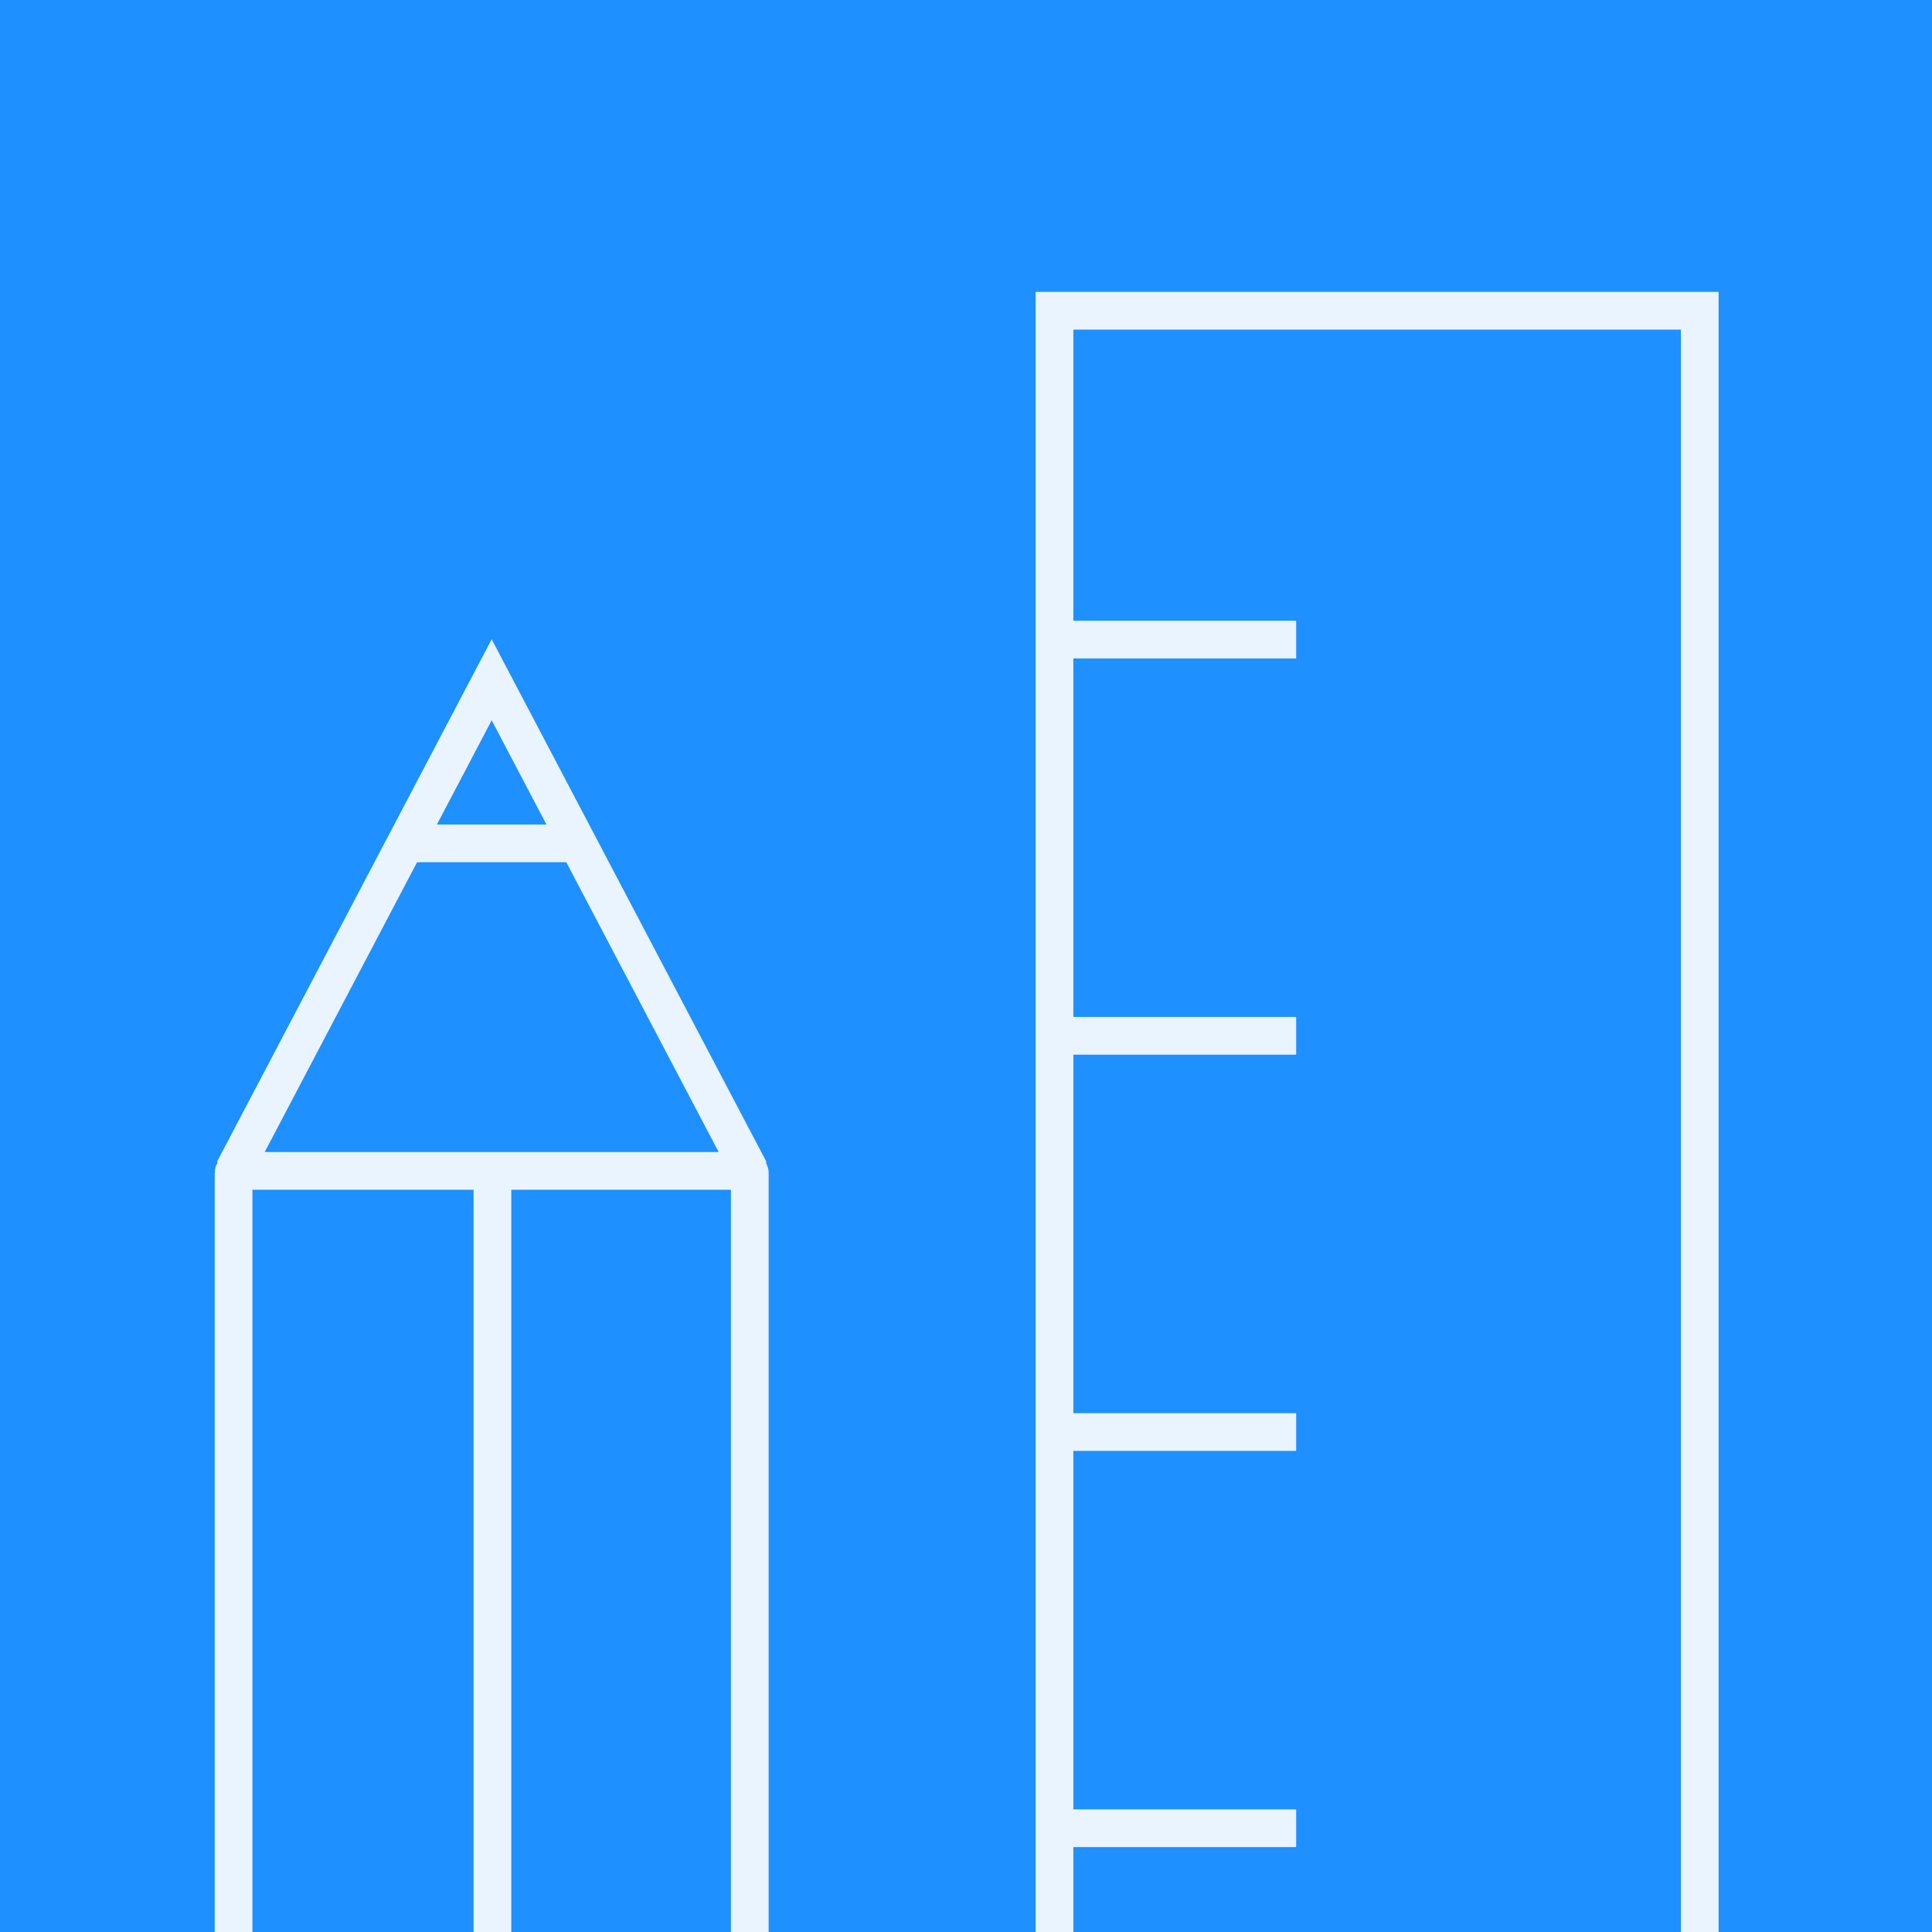 <?xml version="1.0" encoding="utf-8"?>
<!-- Generator: Adobe Illustrator 20.0.0, SVG Export Plug-In . SVG Version: 6.00 Build 0)  -->
<!DOCTYPE svg PUBLIC "-//W3C//DTD SVG 1.1//EN" "http://www.w3.org/Graphics/SVG/1.1/DTD/svg11.dtd">
<svg version="1.1" id="Layer_1" xmlns="http://www.w3.org/2000/svg" xmlns:xlink="http://www.w3.org/1999/xlink" x="0px" y="0px"
	 viewBox="0 0 1024 1024" style="enable-background:new 0 0 1024 1024;" xml:space="preserve">
<style type="text/css">
	.st0{fill:#375EB4;}
	.st1{fill:#1E90FF;}
	.st2{opacity:0.9;}
	.st3{fill:none;stroke:#FFFFFF;stroke-width:20;stroke-miterlimit:10;}
</style>
<g>
	<rect class="st0" width="1024" height="1024"/>
</g>
<g>
	<rect class="st1" width="1024" height="1024"/>
</g>
<g class="st2">
	<g>
		<polyline class="st3" points="900.9,1024 900.9,164.7 558.9,164.7 558.9,1024 		"/>
		<line class="st3" x1="559" y1="339" x2="687" y2="339"/>
		<line class="st3" x1="559" y1="759" x2="687" y2="759"/>
		<line class="st3" x1="559" y1="969" x2="687" y2="969"/>
		<line class="st3" x1="559" y1="549" x2="687" y2="549"/>
	</g>
	<g>
		<path class="st3" d="M397.4,1024V621.7c0-0.6-0.5-1.1-1.1-1.1H124.9c-0.6,0-1.1,0.5-1.1,1.1V1024"/>
		<polyline class="st3" points="123.8,620.5 260.6,360.3 397.4,620.5 		"/>
		<line class="st3" x1="261" y1="620" x2="261" y2="1024"/>
		<line class="st3" x1="215" y1="447" x2="306" y2="447"/>
	</g>
</g>
</svg>
